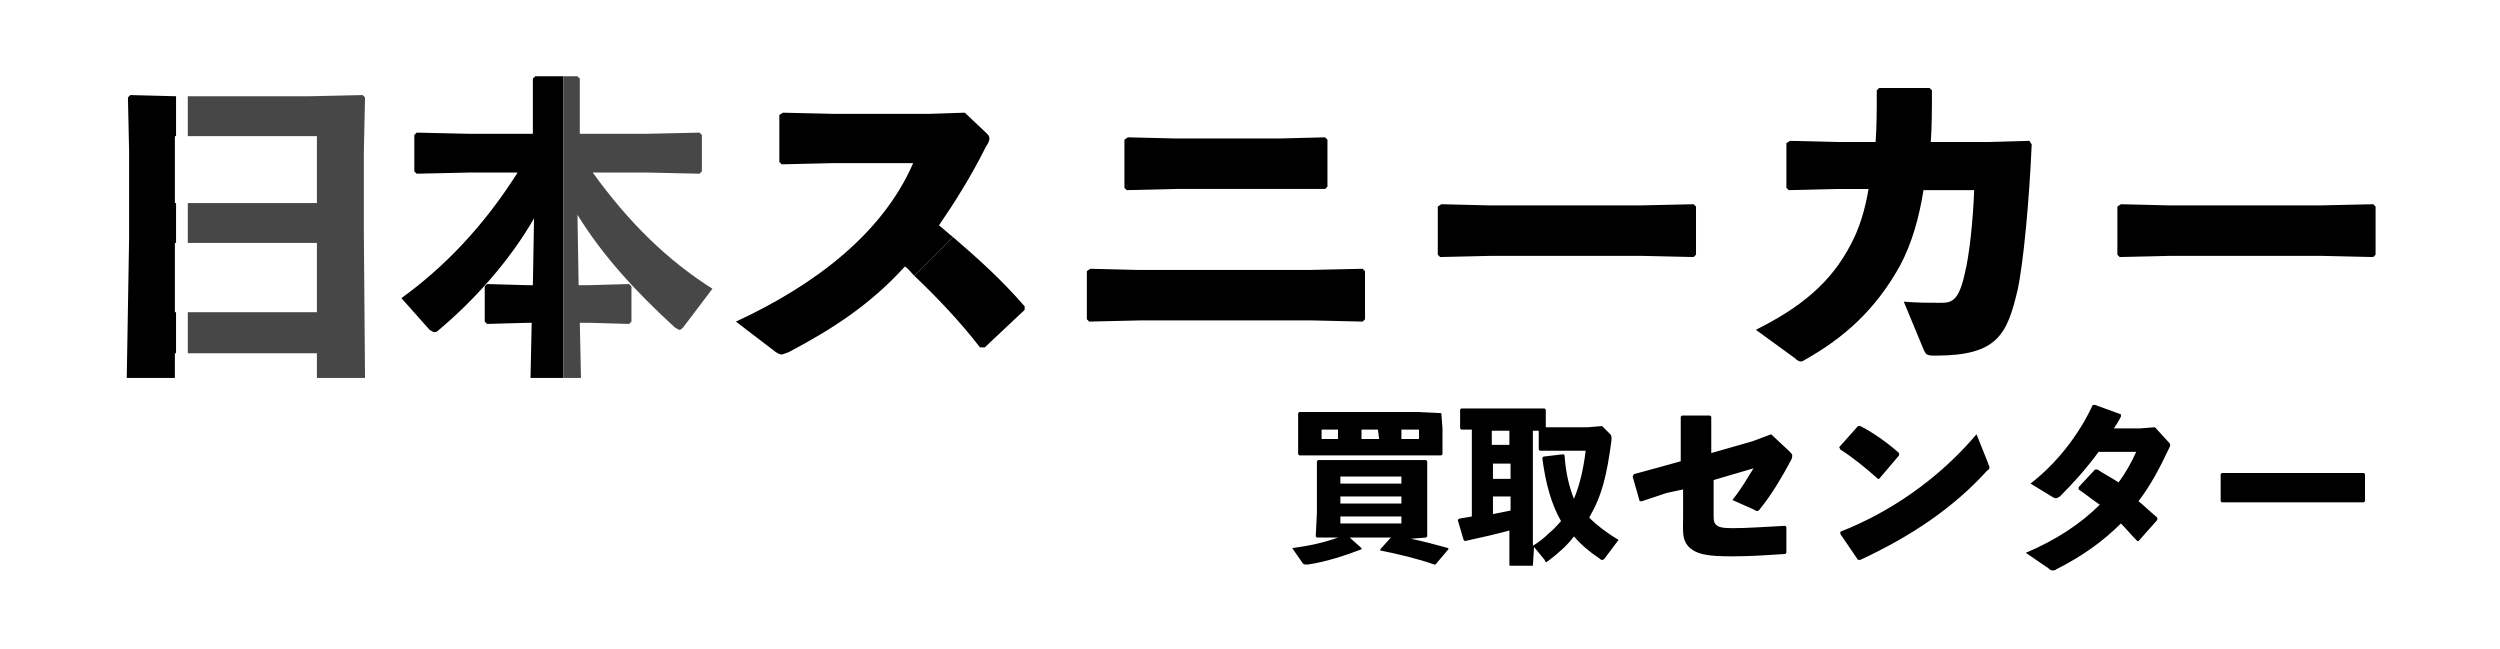 <svg id="レイヤー_1" xmlns="http://www.w3.org/2000/svg" viewBox="0 0 213 55.3"><style>.st0{fill:#474747}</style><path class="st0" d="M31 12.9l.1-4.6-.2-.2-4.5.1H16v3.4h11v5.7H16v3.4h11v5.9H16v3.5h11v2.1h4.1L31 19.9z"/><path d="M14.9 26.6v-5.9h.1v-3.4h-.1v-5.7h.1V8.2l-3.9-.1-.2.2.1 4.6v7.4l-.2 11.9h4.1v-2.1h.1v-3.5zM45.6 6.5l-.2.2v4.7H40l-4.5-.1-.2.2v3.1l.2.2 4.5-.1h4.1c-2.9 4.6-6.3 8.1-9.9 10.7l2.4 2.7c.2.1.3.2.4.2.2 0 .3-.1.4-.2 3.1-2.6 6.1-6 8.1-9.5l-.1 5.7H45l-3.5-.1-.2.2v3l.2.2 3.5-.1h.3l-.1 4.7H48V6.5h-2.4z"/><path class="st0" d="M50.5 14.7h4.6l4.5.1.2-.2v-3.1l-.2-.2-4.5.1h-5.7V6.7l-.2-.2H48v25.7h1.5l-.1-4.7h.7l3.5.1.2-.2v-3l-.2-.2-3.5.1h-.8l-.1-6c2.1 3.4 4.8 6.4 8.3 9.6.2.1.3.2.4.2.1 0 .2-.1.3-.2l2.5-3.3c-3.8-2.4-7.1-5.6-10.2-9.9z"/><path d="M80 19.2c1.3-1.9 2.7-4.1 4-6.7.2-.3.3-.5.3-.7s-.1-.3-.3-.5l-1.8-1.7-3 .1H71l-4.3-.1-.3.2v4l.2.2 4.3-.1h6.9c-2.6 6-8.4 10.4-15.1 13.5l3.4 2.6c.2.1.3.2.5.2.1 0 .3-.1.6-.2 3.8-2 7-4.1 9.9-7.3.3.2.5.5.8.8l3.3-3.3c-.4-.3-.8-.7-1.2-1z"/><path d="M81.2 20.2l-3.3 3.3c1.9 1.8 3.9 3.9 5.6 6.1h.4l3.4-3.2v-.3c-2-2.3-3.9-4-6.1-5.9zm30.6 7.1H97.1l-4.3.1-.2-.2v-4.1l.3-.2 4.1.1h14.6l4.5-.1.2.2v4.1l-.2.2-4.3-.1zm-2.7-11.2h-8.9l-4.2.1-.2-.2v-4.1l.3-.2 4.1.1h8.8l3.9-.1.2.2v4l-.2.2h-3.8zm30.8 5.7H127l-4.3.1-.2-.2v-4.1l.3-.2 4.1.1h12.9l4.5-.1.2.2v4.1l-.2.2-4.4-.1zm24-5.7c-.4 2.5-1 4.6-2 6.5-2.1 3.8-4.8 6.2-8.2 8.1-.1.1-.3.1-.3.1-.1 0-.3-.1-.5-.3l-3.3-2.4c3.8-1.9 6.4-4 8.1-7.3.7-1.3 1.2-2.9 1.5-4.7h-2.7l-4.1.1-.2-.2v-3.8l.3-.2 4.1.1h3.2c.1-1.3.1-2.8.1-4.4l.2-.2h4.3l.2.2c0 1.6 0 3.1-.1 4.4h4.8l3.6-.1.2.3c-.2 4.7-.7 10.1-1.2 12.4-.9 3.8-1.7 5.6-7 5.6-.8 0-.8-.1-1-.5l-1.7-4.1c1.1.1 2.2.1 3.2.1.9 0 1.5-.2 2-2.5.4-1.6.7-4.5.8-7.1h-4.3v-.1zm33.9 5.7h-12.9l-4.3.1-.2-.2v-4.1l.3-.2 4.1.1h12.9l4.5-.1.2.2v4.1l-.2.2-4.4-.1zm-77.6 24.1c1 .2 2.1.5 3.2.8v.1l-1.1 1.3h-.1c-1.4-.5-3.1-.9-4.6-1.2v-.1l.9-1H115l1 .9v.1c-1.3.5-3.1 1.1-4.6 1.3-.2 0-.3 0-.4-.1l-.9-1.3c1.5-.2 2.8-.5 3.9-.9h-1.8l-.1-.1.1-2v-4.4l.1-.1h9.2l.1.1v6.4l-.1.1-1.3.1zm2.6-10.7l.1 1.3v2.2l-.1.1h-12.1l-.1-.1v-3.5l.1-.1h10l2.1.1zm-10.2 1.4v.8h1.4v-.8h-1.4zm6.8 4.6v-.6h-5.2v.6h5.2zm0 1.7v-.6h-5.2v.6h5.2zm-5.2 1.7h5.2V44h-5.2v.6zm3.2-8H116v.8h1.5l-.1-.8zm3.5.8v-.8h-1.5v.8h1.5zm9.7 10.8h-2v-3c-1.1.3-2.4.6-3.8.9l-.1-.1-.5-1.7.1-.1c.4-.1.7-.1 1.1-.2v-7.4h-.9l-.1-.1v-1.6l.1-.1h7.1l.1.1v1.5h3.6l1.2-.1.7.7c.1.1.1.2.1.5-.4 3-.8 4.7-1.9 6.6.7.7 1.5 1.3 2.5 1.9l-1.2 1.6c-.1.1-.1.1-.2.1s-.1 0-.2-.1c-.9-.6-1.6-1.2-2.2-1.9-.6.8-1.3 1.4-2.2 2.1-.1 0-.1.1-.1.1-.1 0-.1 0-.2-.2l-.9-1.1-.1 1.6zm-2-10.3v-1.2h-1.5v1.2h1.5zm-1.4 1.6v1.3h1.5v-1.3h-1.5zm0 2.8v1.5l1.5-.3v-1.2h-1.5zm3.4 4.2c.5-.3 1-.7 1.4-1.1.4-.3.7-.7 1-1-.8-1.4-1.3-3.1-1.6-5.4l.1-.1 1.7-.2.1.1c.1 1.5.4 2.7.8 3.7.5-1.2.8-2.5 1-4.1h-3.9l-.1-.1v-1.6h-.5v9.8zm12.6-11l.1-.1h2.4l.1.1v3.1l3.5-1 1.6-.6 1.5 1.4c.2.2.3.3.3.4 0 .1 0 .2-.1.4-.8 1.5-1.7 3-2.6 4.1-.2.3-.3.3-.6.1l-1.8-.8c.8-1 1.3-1.9 1.8-2.7l-3.4 1v2.9c0 .5 0 .7.2.9s.5.3 1.4.3c1.2 0 2.6-.1 4.5-.2l.1.1v2.2l-.1.1c-1.5.1-3 .2-4.5.2-1.9 0-3.1-.1-3.8-.9-.5-.6-.4-1.3-.4-2.4v-2.4l-1.4.3-2.1.7h-.2l-.6-2.1.1-.2 2.2-.6 1.8-.5v-3.8zm13.5 2.6l1.6-1.8h.2c1 .5 2.3 1.4 3.3 2.3v.2l-1.7 2h-.1c-1-.9-2.1-1.8-3.2-2.5l-.1-.2zm12.7 1.4c0 .1.1.2.1.3s0 .2-.2.3c-2.9 3.2-6.5 5.6-10.8 7.6h-.2l-1.5-2.2v-.2c4.1-1.6 8.3-4.4 11.6-8.3l1 2.5zm15.3-1.9c.1.1.2.2.2.3s0 .1-.1.3c-.8 1.7-1.6 3.2-2.6 4.5.5.4 1 .9 1.6 1.4v.2l-1.6 1.8h-.1c-.5-.5-.9-1-1.4-1.5-1.5 1.5-3.3 2.8-5.5 3.9-.1.1-.2.1-.3.1s-.2 0-.4-.2l-1.9-1.3c2.6-1.1 4.7-2.5 6.3-4.1-.6-.4-1.2-.9-1.8-1.3v-.2l1.4-1.5h.2c.6.4 1.2.7 1.8 1.1.6-.8 1.1-1.7 1.5-2.6h-3.2c-1.1 1.5-2.2 2.7-3.3 3.8-.3.2-.4.2-.7 0l-1.8-1.1c2.2-1.7 4.1-4.1 5.3-6.7h.2l2.2.8v.2c-.2.4-.4.7-.6 1h2.2l1.3-.1 1.1 1.2zm14.3 5.2h-9.7l-.1-.1v-2.3l.1-.1h12.1l.1.1v2.3l-.1.1H199z"/></svg>